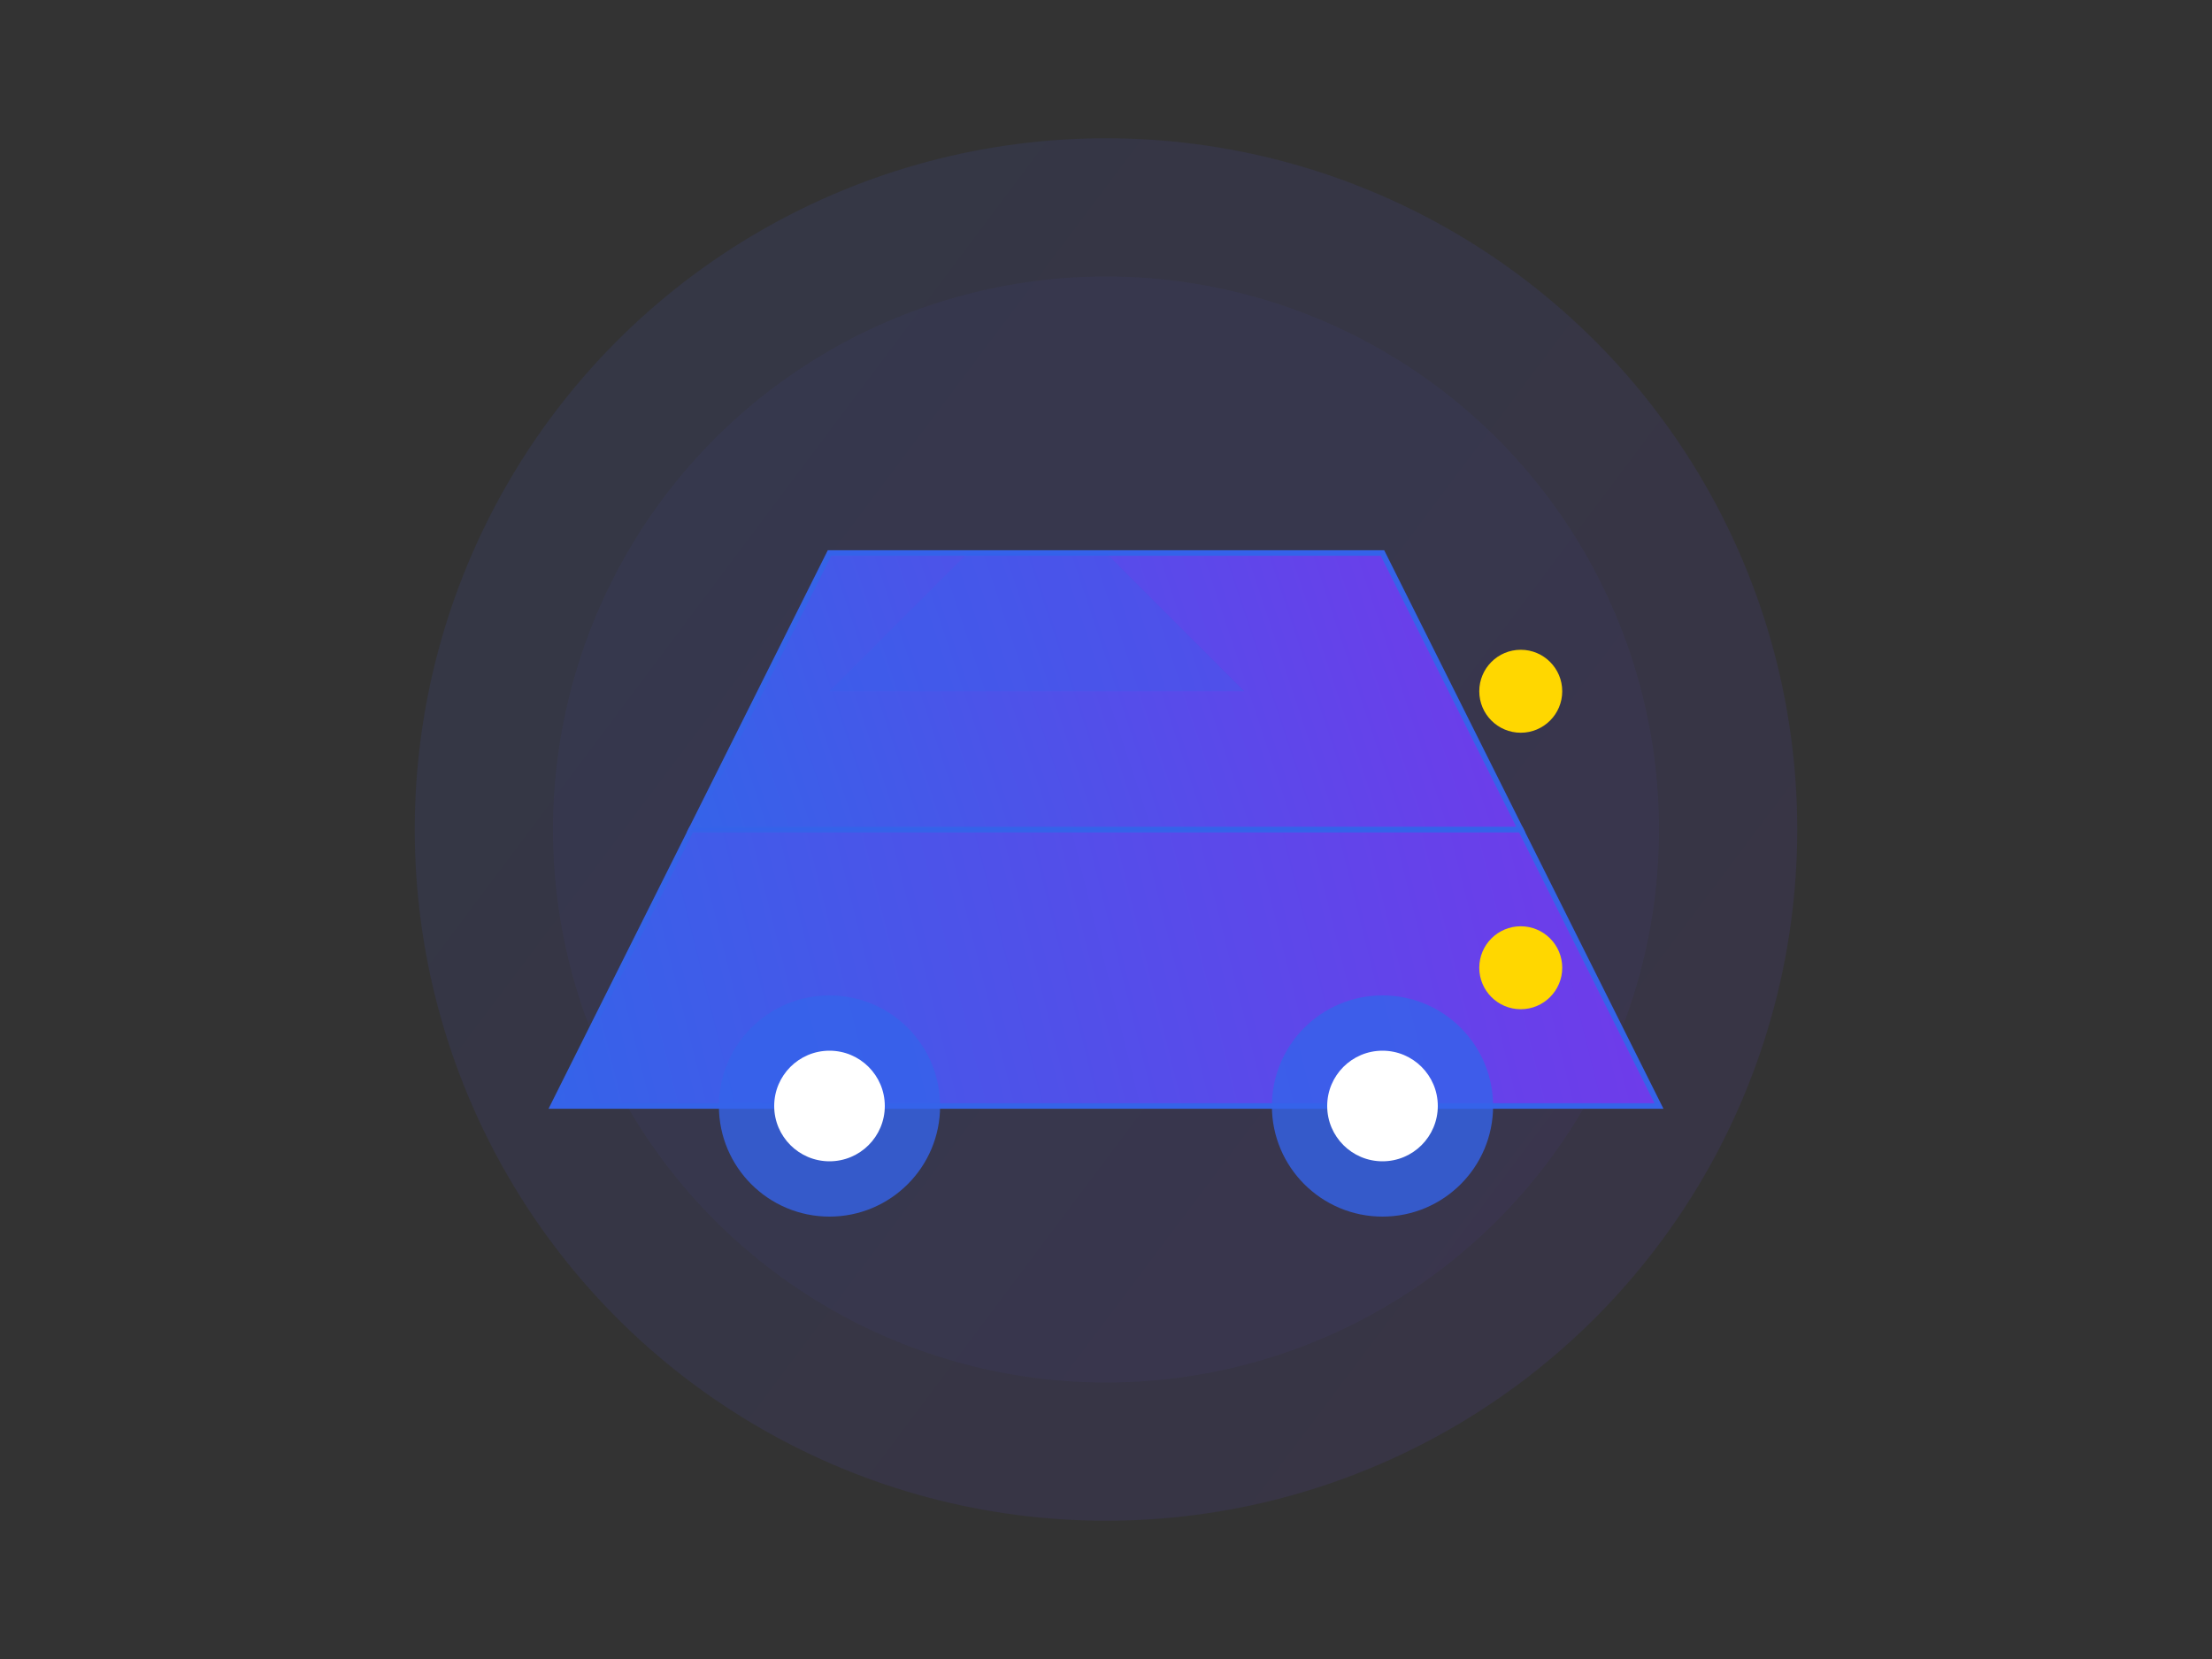 <?xml version="1.0" encoding="UTF-8"?>
<svg width="800" height="600" viewBox="0 0 800 600" fill="none" xmlns="http://www.w3.org/2000/svg">
  <rect x="0" y="0" width="800" height="600" fill="#333333" stroke="none"/>
  <!-- Background Elements -->
  <circle cx="400" cy="300" r="250" fill="url(#gradient1)" opacity="0.1"/>
  <circle cx="400" cy="300" r="200" fill="url(#gradient2)" opacity="0.05"/>
  
  <!-- Vehicle Body -->
  <path d="M200 400 L600 400 L550 300 L250 300 Z" fill="url(#gradient3)" stroke="#3563E9" stroke-width="2"/>
  <path d="M250 300 L550 300 L500 200 L300 200 Z" fill="url(#gradient4)" stroke="#3563E9" stroke-width="2"/>
  
  <!-- Wheels -->
  <circle cx="300" cy="400" r="40" fill="#3563E9" opacity="0.8"/>
  <circle cx="500" cy="400" r="40" fill="#3563E9" opacity="0.8"/>
  <circle cx="300" cy="400" r="20" fill="white"/>
  <circle cx="500" cy="400" r="20" fill="white"/>
  
  <!-- Windows -->
  <path d="M300 250 L450 250 L400 200 L350 200 Z" fill="#3563E9" opacity="0.3"/>
  
  <!-- Headlights -->
  <circle cx="550" cy="250" r="15" fill="#FFD700"/>
  <circle cx="550" cy="350" r="15" fill="#FFD700"/>
  
  <!-- Decorative Lines -->
  <path d="M250 300 L550 300" stroke="#3563E9" stroke-width="1" opacity="0.3"/>
  <path d="M300 200 L500 200" stroke="#3563E9" stroke-width="1" opacity="0.3"/>
  
  <!-- Gradients -->
  <defs>
    <linearGradient id="gradient1" x1="0" y1="0" x2="800" y2="600" gradientUnits="userSpaceOnUse">
      <stop offset="0%" stop-color="#3563E9"/>
      <stop offset="100%" stop-color="#7239EA"/>
    </linearGradient>
    <linearGradient id="gradient2" x1="0" y1="0" x2="800" y2="600" gradientUnits="userSpaceOnUse">
      <stop offset="0%" stop-color="#3563E9"/>
      <stop offset="100%" stop-color="#7239EA"/>
    </linearGradient>
    <linearGradient id="gradient3" x1="200" y1="400" x2="600" y2="300" gradientUnits="userSpaceOnUse">
      <stop offset="0%" stop-color="#3563E9"/>
      <stop offset="100%" stop-color="#7239EA"/>
    </linearGradient>
    <linearGradient id="gradient4" x1="250" y1="300" x2="550" y2="200" gradientUnits="userSpaceOnUse">
      <stop offset="0%" stop-color="#3563E9"/>
      <stop offset="100%" stop-color="#7239EA"/>
    </linearGradient>
  </defs>
</svg> 